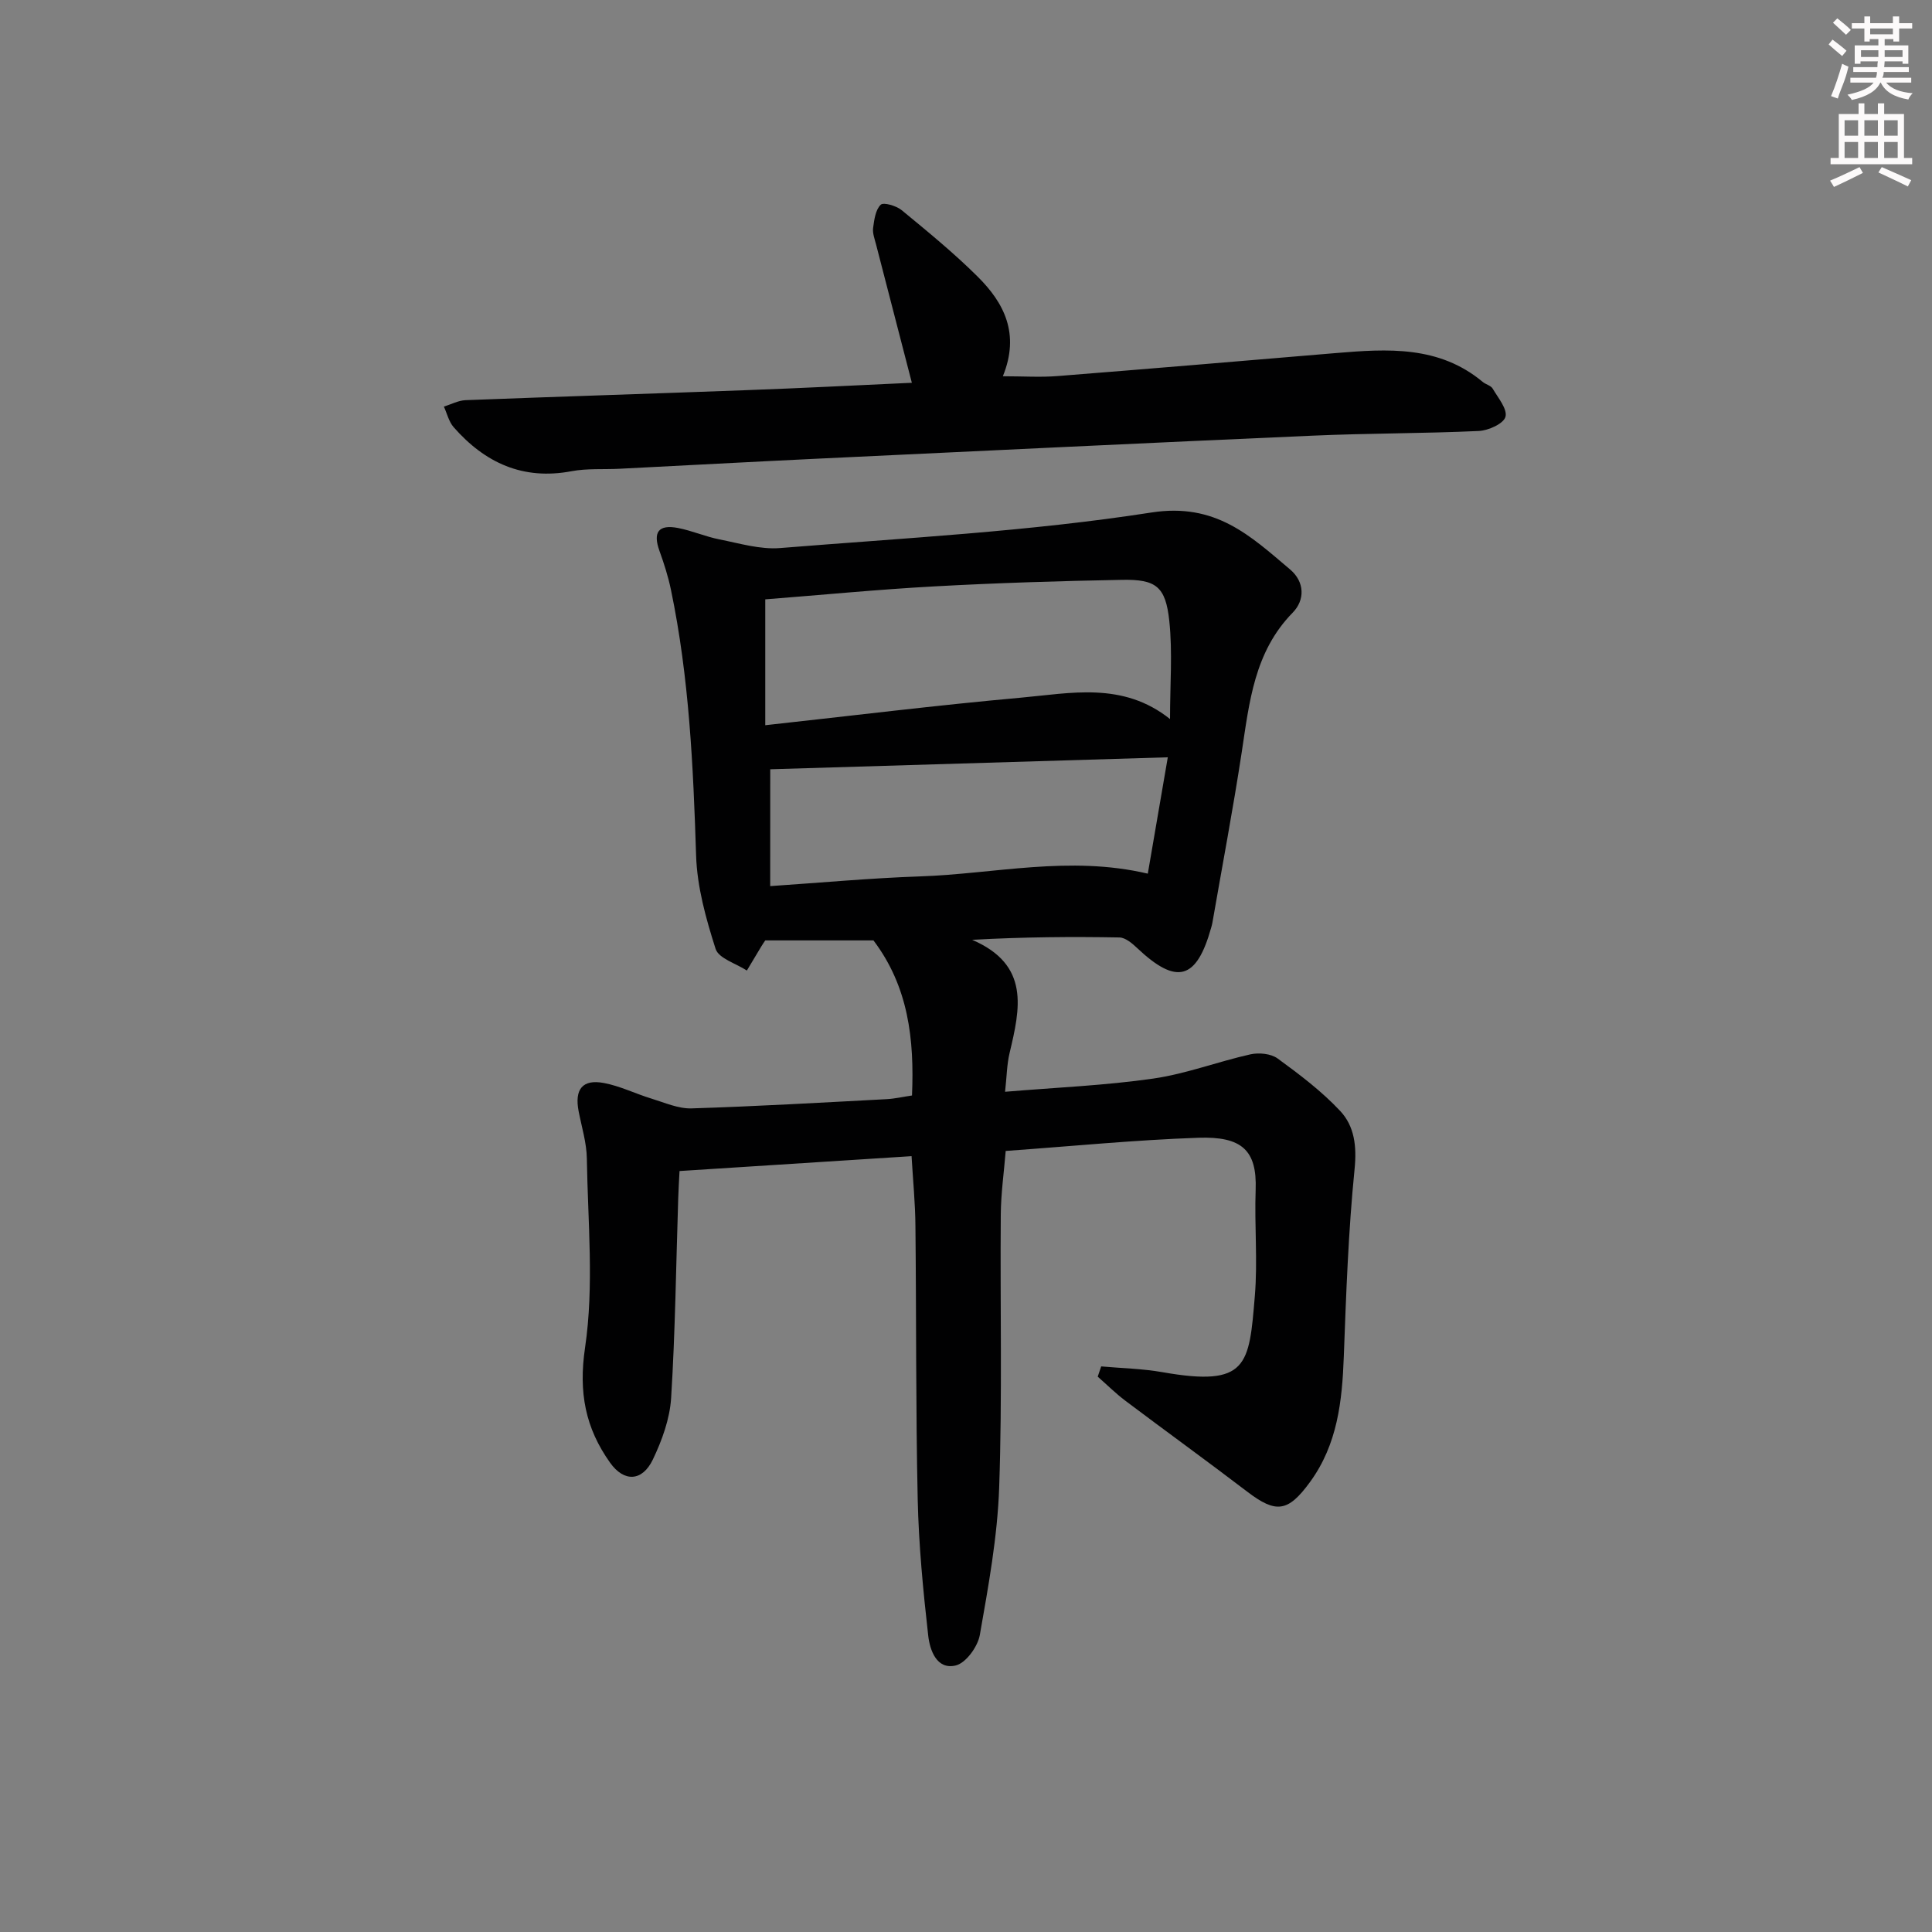 <svg enable-background="new 0 0 400 400" viewBox="0 0 400 400" xmlns="http://www.w3.org/2000/svg"><rect x="0" y="0" width="400" height="400" fill="#808080" stroke="none"/><path d="m188.73 239.37c-15.99 1.02-31.7 2.03-48.04 3.08-.09 1.75-.21 3.66-.27 5.58-.45 13.8-.61 27.62-1.47 41.4-.27 4.33-1.89 8.79-3.79 12.76-2.19 4.56-5.97 4.71-8.86.63-5.08-7.15-6.55-14.48-5.17-23.81 1.89-12.79.57-26.07.37-39.14-.05-3.27-1.07-6.53-1.7-9.79-.88-4.54.78-6.69 5.21-5.86 3.38.63 6.56 2.23 9.88 3.24 2.73.83 5.56 2.11 8.3 2.02 13.46-.42 26.9-1.2 40.35-1.91 1.75-.09 3.48-.5 5.28-.76.5-11.7-.76-22.56-7.98-32.11-7.13 0-14.75 0-22.4 0-.3.45-.58.84-.82 1.25-1 1.66-1.99 3.33-2.99 4.99-2.24-1.47-5.83-2.5-6.47-4.48-2-6.26-3.84-12.84-4.04-19.35-.59-18.47-1.43-36.87-5.21-55.01-.57-2.74-1.43-5.43-2.38-8.06-1.38-3.84-.22-5.5 3.83-4.73 2.91.56 5.7 1.8 8.61 2.37 4.15.82 8.43 2.12 12.53 1.79 25.67-2.08 51.48-3.41 76.88-7.36 13.31-2.07 20.48 4.82 28.72 11.79 3.04 2.57 3.1 6.33.54 8.94-7.97 8.14-8.98 18.55-10.56 28.94-1.8 11.79-4.03 23.52-6.07 35.28-.06.33-.15.65-.24.97-3.03 10.88-7.16 11.99-15.38 4.21-1.01-.96-2.41-2.13-3.64-2.15-9.9-.18-19.81-.1-30.48.49 12.05 5.18 9.93 14.26 7.75 23.45-.56 2.36-.58 4.84-.93 8.01 10.61-.89 20.71-1.3 30.66-2.73 6.81-.98 13.38-3.51 20.14-5.02 1.76-.39 4.25-.15 5.63.86 4.55 3.32 9.12 6.77 12.95 10.86 2.95 3.15 3.46 7.29 2.98 12.04-1.29 12.88-1.75 25.85-2.23 38.8-.34 9.27-1.31 18.22-7.02 26.02-4.53 6.19-6.99 6.53-12.98 1.96-8.33-6.36-16.83-12.5-25.21-18.81-2.02-1.52-3.83-3.33-5.74-5 .24-.71.48-1.41.72-2.12 4.22.38 8.5.46 12.66 1.19 17.73 3.13 17.96-1.46 19.15-15.77.61-7.28-.1-14.67.17-21.99.3-8.22-2.89-11.07-11.84-10.77-13.11.45-26.18 1.75-39.91 2.73-.35 4.34-.98 8.74-1.02 13.14-.15 18.83.32 37.68-.33 56.49-.35 10.24-2.23 20.46-4.01 30.59-.43 2.42-2.89 5.82-5 6.31-3.94.93-5.34-3.18-5.68-6.16-1.06-9.39-1.97-18.83-2.18-28.27-.41-18.82-.27-37.66-.47-56.49-.03-4.75-.51-9.52-.8-14.53zm-30.29-89.22c18.14-1.99 35.43-4.13 52.78-5.69 10.42-.93 21.23-3.4 31.02 4.41 0-7.19.54-13.82-.15-20.32-.76-7.13-2.75-8.63-9.78-8.5-12.94.24-25.88.64-38.79 1.35-11.73.64-23.43 1.78-35.08 2.69zm1.02 33.31c10.56-.71 20.77-1.66 30.99-2.01 15.49-.52 30.92-4.39 47.19-.57 1.36-7.95 2.69-15.65 4.14-24.09-27.93.84-55.05 1.66-82.31 2.48-.01 7.66-.01 15.7-.01 24.19z" fill="#010102"/><path d="m188.79 79.25c-2.55-9.83-4.99-19.24-7.42-28.67-.29-1.12-.75-2.32-.6-3.41.23-1.68.49-3.73 1.57-4.78.58-.56 3.23.21 4.34 1.12 5.38 4.43 10.8 8.86 15.73 13.76 5.45 5.41 8.81 11.81 5.22 20.63 4.23 0 7.8.24 11.32-.04 19.21-1.52 38.41-3.14 57.61-4.76 10.72-.9 21.37-1.58 30.42 5.97.63.53 1.67.74 2.05 1.37 1.12 1.91 3.1 4.26 2.66 5.86-.39 1.42-3.54 2.84-5.53 2.93-11.46.53-22.95.46-34.42.97-34.2 1.5-68.4 3.15-102.6 4.77-13.62.65-27.23 1.39-40.85 2.08-3.33.17-6.73-.1-9.97.51-10.06 1.9-17.92-1.74-24.39-9.11-1-1.14-1.37-2.83-2.03-4.27 1.5-.46 2.98-1.27 4.49-1.33 19.27-.74 38.55-1.34 57.82-2.06 11.46-.41 22.91-1.01 34.58-1.54z" fill="#010102"/><g fill="#fcfafa"><path d="m378.6 9.2.8-1c.9.7 1.9 1.4 2.9 2.3l-.9 1.1c-1.1-.9-2-1.7-2.8-2.4zm.5 10.7c.9-2.1 1.6-4.3 2.3-6.7.4.2.8.4 1.3.6-.7 3.1-1.5 4.3-2.2 6.6zm.4-15.2.9-.9c1 .8 2 1.6 2.8 2.4l-1 1c-1-.9-1.9-1.8-2.7-2.5zm12.5-1.3h1.2v1.4h2.7v1.1h-2.7v2.7h-1.2v-.5h-1.8v1.3h4.9v3.8h-1.2v-.5h-3.7c0 .4-.1.9-.1 1.2h5.1v1h-5.2c0 .5-.1.9-.3 1.2h6v1h-5.2c1.1 1.3 2.9 2 5.5 2.2-.4.4-.7.8-.9 1.3-2.9-.5-4.8-1.6-5.7-3.5h-.1c-.8 1.7-2.7 2.9-5.9 3.6-.2-.4-.6-.8-.9-1.1 2.8-.6 4.6-1.4 5.4-2.5h-4.8v-1h5.3c.1-.3.2-.7.2-1.2h-4.9v-1h5c0-.4 0-.8.1-1.2h-3.6v.5h-1.2v-3.8h4.9v-1.3h-1.8v.5h-1.1v-2.7h-2.6v-1.1h2.6v-1.4h1.2v1.4h4.7v-1.4zm-6.7 8.4h3.6c0-.4 0-.9 0-1.4h-3.6zm1.9-4.7h4.7v-1.2h-4.7zm6.7 3.3h-3.7v1.4h3.7z"/><path d="m384.7 21.4h1.3v2.2h2.8v-2.2h1.3v2.2h4.1v9.1h1.7v1.3h-16.9v-1.3h1.7v-9.1h4.1v-2.2zm.3 13.2.7 1.2c-1.8.9-3.8 1.9-6 2.9-.2-.4-.5-.8-.8-1.3 2.4-1 4.4-2 6.1-2.8zm-3.1-6.5h2.8v-3.2h-2.8zm0 4.6h2.8v-3.3h-2.8v3.2zm4.1-4.6h2.8v-3.2h-2.8zm0 4.6h2.8v-3.3h-2.8zm3.6 1.9c2.1.9 4.1 1.8 6.1 2.7l-.7 1.3c-2.2-1.1-4.2-2-6.1-2.9zm3.3-9.7h-2.8v3.2h2.8zm-2.8 7.8h2.8v-3.3h-2.8z"/></g></svg>